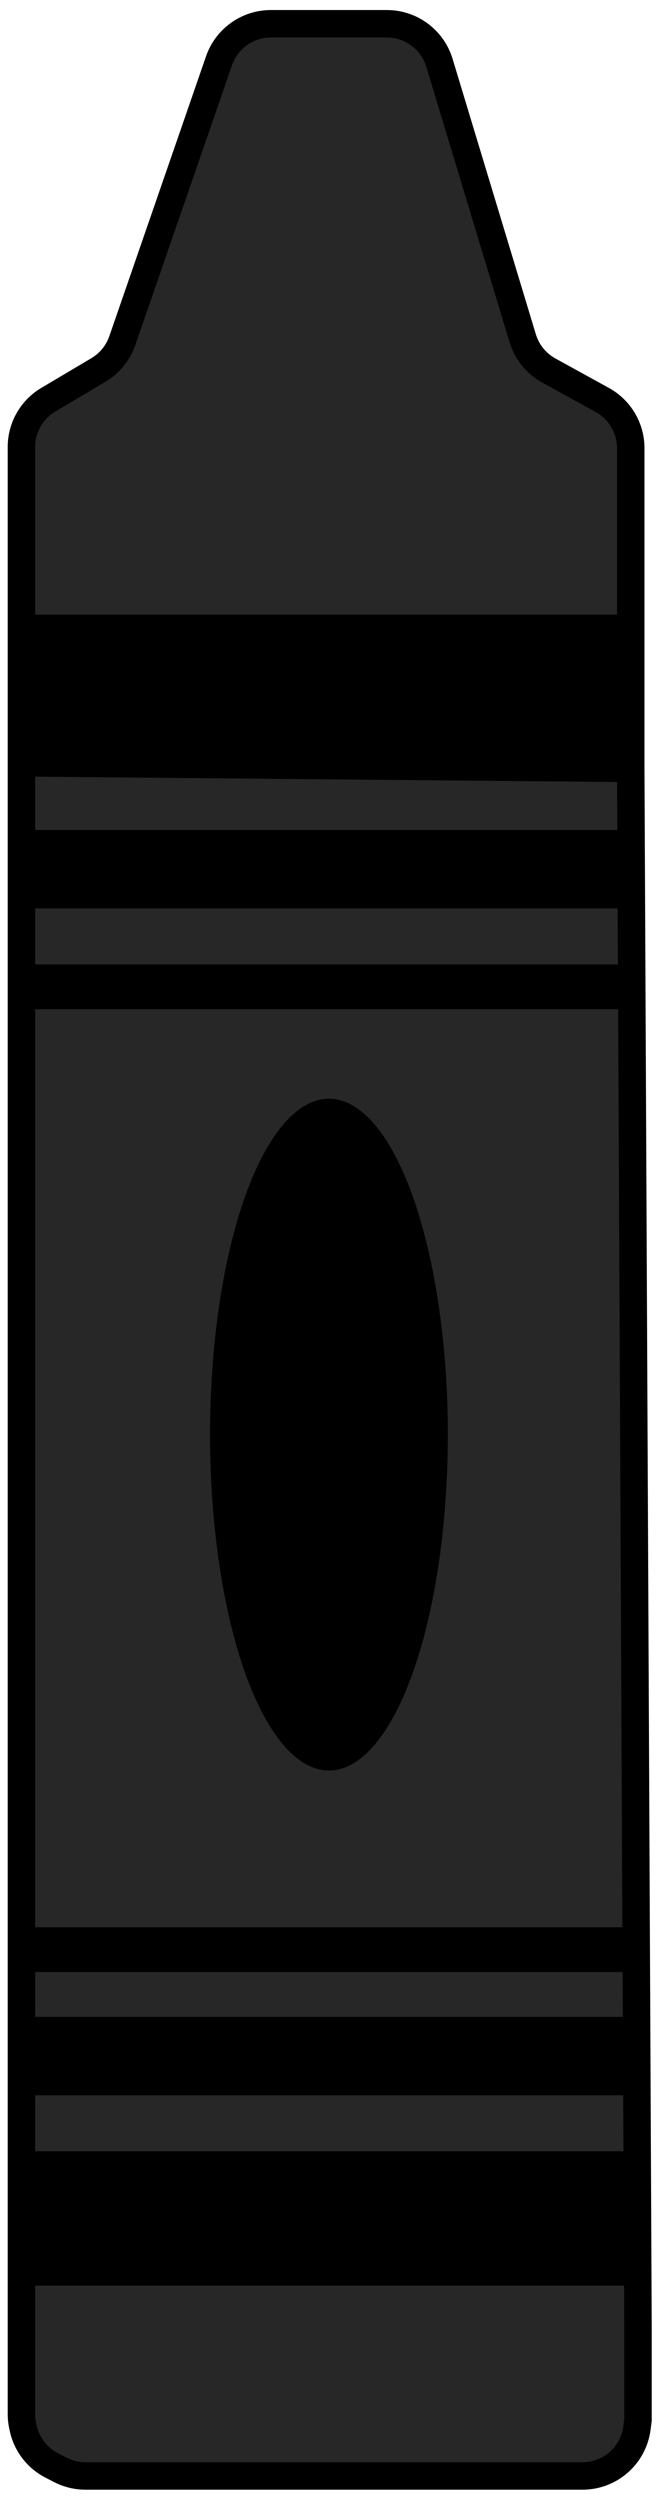 <svg width="48" height="182" viewBox="0 0 48 182" fill="none" xmlns="http://www.w3.org/2000/svg">
<path d="M8.908 24.8L15.952 4.424C16.509 2.812 18.027 1.73 19.732 1.73H28.179C29.942 1.73 31.498 2.885 32.008 4.572L38.074 24.626C38.376 25.625 39.057 26.467 39.972 26.971L43.873 29.12C45.149 29.824 45.942 31.166 45.942 32.623V39.635V45.748V55.938L46.471 169.65V176.171L46.394 176.761C46.136 178.755 44.438 180.247 42.428 180.247H42.244H6.227C5.591 180.247 4.964 180.095 4.398 179.804L3.77 179.481C2.706 178.934 1.942 177.939 1.69 176.769L1.651 176.589C1.591 176.311 1.561 176.028 1.561 175.744V168.427V55.53V45.748V32.538C1.561 31.126 2.305 29.819 3.519 29.098L7.169 26.933C7.983 26.45 8.599 25.694 8.908 24.8Z" fill="#272727"/>
<path d="M1.561 45.748V32.538C1.561 31.126 2.305 29.819 3.519 29.098L7.169 26.933C7.983 26.45 8.599 25.694 8.908 24.8L15.952 4.424C16.509 2.812 18.027 1.73 19.732 1.73H28.179C29.942 1.73 31.498 2.885 32.008 4.572L38.074 24.626C38.376 25.625 39.057 26.467 39.972 26.971L43.873 29.12C45.149 29.824 45.942 31.166 45.942 32.623V39.635V45.748M1.561 45.748H45.942M1.561 45.748V55.53M45.942 45.748V55.938M45.942 55.938L46.471 169.65V176.171L46.394 176.761C46.136 178.755 44.438 180.247 42.428 180.247H42.244H6.227C5.591 180.247 4.964 180.095 4.398 179.804L3.77 179.481C2.706 178.934 1.942 177.939 1.69 176.769L1.651 176.589C1.591 176.311 1.561 176.028 1.561 175.744V168.427V55.53M45.942 55.938L1.561 55.53" stroke="black" stroke-width="2"/>
<rect x="1.561" y="45.746" width="44.382" height="9.782" fill="black"/>
<rect x="1.561" y="156.609" width="45.438" height="9.782" fill="black"/>
<rect x="1.561" y="146.828" width="44.382" height="5.706" fill="black"/>
<path d="M1.561 140.305H45.942V143.565H1.561V140.305Z" fill="black"/>
<rect x="1.561" y="60.422" width="44.382" height="5.706" fill="black"/>
<rect x="1.561" y="70.207" width="44.382" height="3.261" fill="black"/>
<ellipse cx="23.959" cy="104.439" rx="8.66" ry="24.454" fill="black"/>
</svg>
